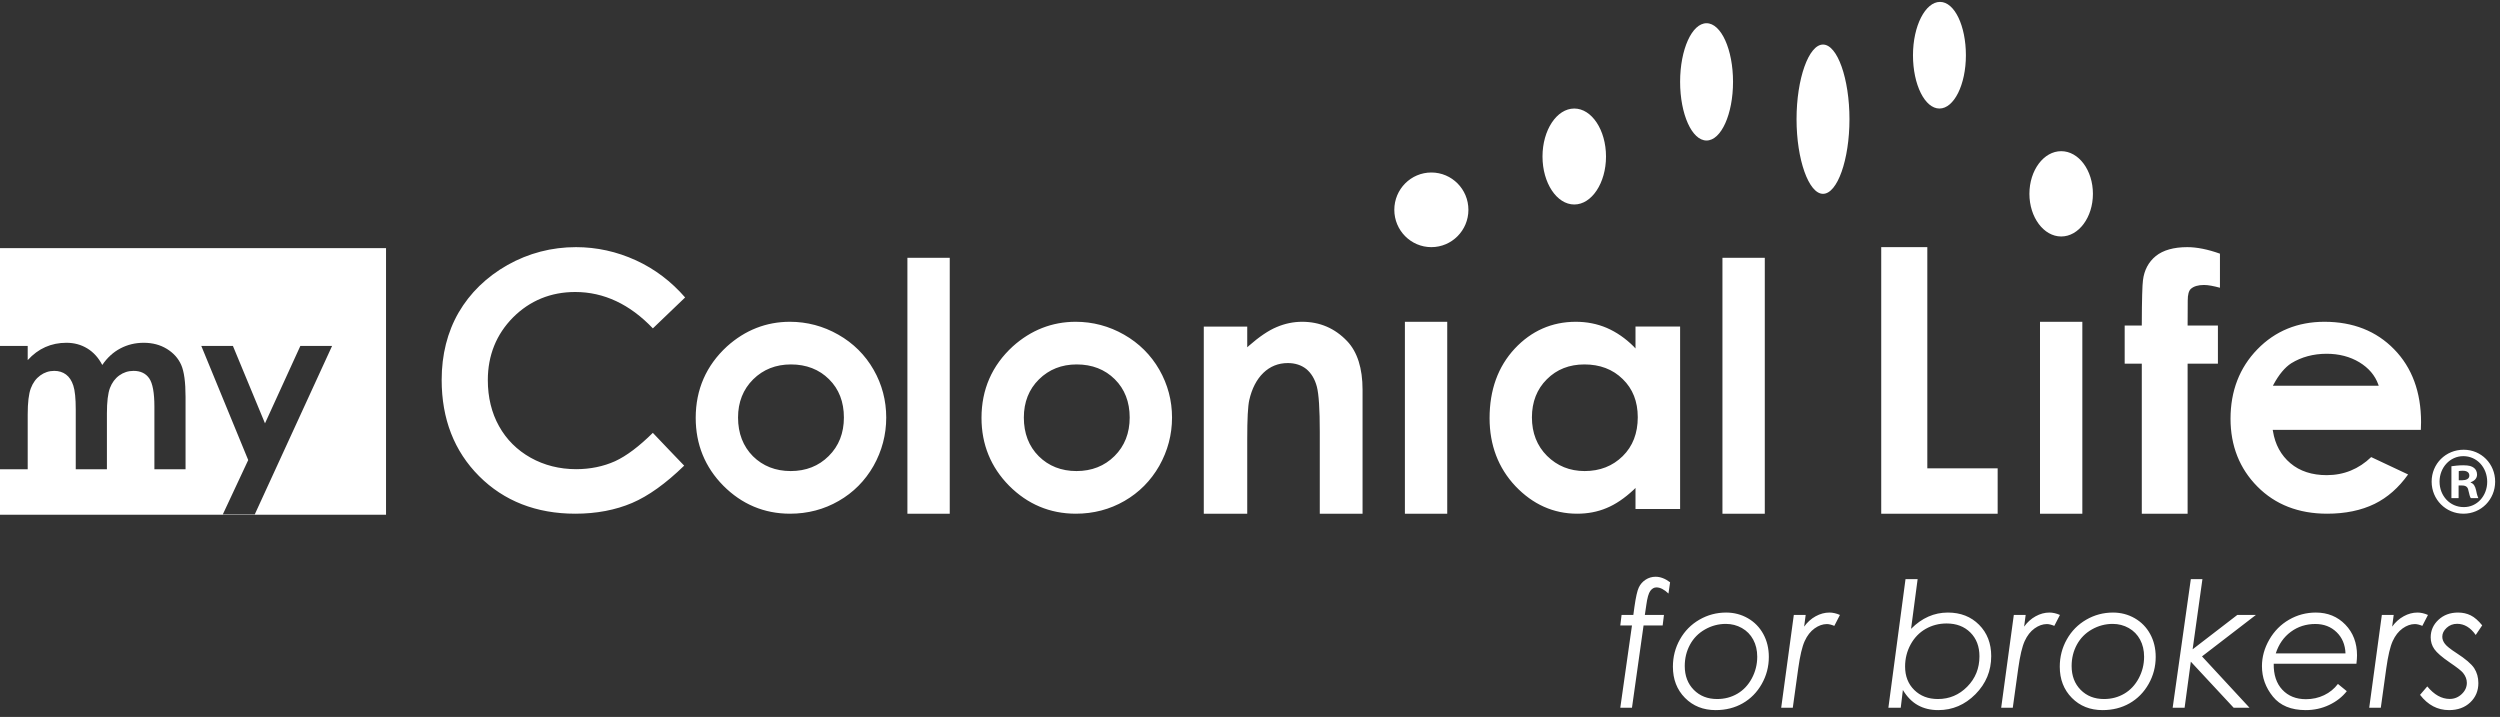 <?xml version="1.0" encoding="UTF-8" standalone="no"?>
<svg width="272px" height="78px" viewBox="0 0 272 78" version="1.1" xmlns="http://www.w3.org/2000/svg" xmlns:xlink="http://www.w3.org/1999/xlink" xmlns:sketch="http://www.bohemiancoding.com/sketch/ns">
    <rect x="0" y="0" width="272" height="78" fill="#333333" stroke="none"/>
    <!-- Generator: Sketch 3.1 (8751) - http://www.bohemiancoding.com/sketch -->
    <title>logo-my-brokers</title>
    <desc>Created with Sketch.</desc>
    <defs></defs>
    <g id="design" stroke="none" stroke-width="1" fill="none" fill-rule="evenodd" sketch:type="MSPage">
        <g id="Desktop-HD" sketch:type="MSArtboardGroup" transform="translate(-1024, -1327)" fill="#FFFFFF">
            <g id="sub-brands" sketch:type="MSLayerGroup" transform="translate(15, 985)">
                <g id="logo-box-5" transform="translate(936, 292)" sketch:type="MSShapeGroup">
                    <g id="logo-my-brokers" transform="translate(73, 50)">
                        <path d="M71.032,35.727 C68.538,33.106 65.698,31.769 62.586,31.769 C59.929,31.769 57.652,32.706 55.824,34.531 C54,36.37 53.075,38.666 53.075,41.352 C53.075,43.22 53.481,44.913 54.291,46.359 C55.104,47.826 56.264,48.974 57.739,49.802 C59.207,50.622 60.875,51.046 62.682,51.046 C64.22,51.046 65.644,50.751 66.92,50.179 C68.165,49.605 69.551,48.557 71.028,47.094 C71.178,47.249 74.271,50.505 74.438,50.662 C72.449,52.602 70.541,53.967 68.77,54.723 C66.969,55.492 64.888,55.891 62.593,55.891 C58.349,55.891 54.824,54.507 52.125,51.802 C49.418,49.091 48.053,45.58 48.053,41.337 C48.053,38.595 48.672,36.13 49.901,33.999 C51.135,31.88 52.923,30.136 55.214,28.833 C57.516,27.541 60.025,26.889 62.667,26.889 C64.918,26.889 67.119,27.372 69.204,28.33 C71.258,29.274 73.041,30.634 74.541,32.363 L71.032,35.727 M81.919,49.638 L81.919,49.638 C80.85,48.557 80.299,47.15 80.299,45.426 C80.299,43.753 80.856,42.358 81.939,41.28 C83.032,40.196 84.414,39.65 86.053,39.65 C87.721,39.65 89.123,40.191 90.197,41.26 C91.276,42.323 91.816,43.725 91.816,45.426 C91.816,47.121 91.265,48.53 90.161,49.619 C89.073,50.706 87.682,51.251 86.031,51.251 C84.382,51.251 82.999,50.706 81.919,49.638 C81.919,49.638 82.999,50.706 81.919,49.638 L81.919,49.638 L81.919,49.638 L81.919,49.638 L81.919,49.638 Z M79.092,37.694 C76.837,39.769 75.693,42.377 75.693,45.467 C75.693,48.347 76.704,50.832 78.701,52.848 C80.7,54.855 83.138,55.891 85.956,55.891 C87.879,55.891 89.656,55.424 91.25,54.503 C92.844,53.591 94.119,52.306 95.041,50.688 C95.958,49.056 96.422,47.292 96.422,45.431 C96.422,43.58 95.967,41.828 95.048,40.226 C94.131,38.624 92.844,37.339 91.204,36.409 C89.568,35.476 87.799,35.01 85.941,35.01 C83.37,35.01 81.065,35.916 79.092,37.694 L79.092,37.694 L79.092,37.694 L79.092,37.694 L79.092,37.694 Z M98.726,28.049 L98.726,55.891 L103.332,55.891 L103.332,28.049 L98.726,28.049 M113.017,49.638 L113.017,49.638 C111.937,48.557 111.394,47.15 111.394,45.426 C111.394,43.753 111.945,42.358 113.034,41.28 C114.127,40.196 115.507,39.65 117.142,39.65 C118.819,39.65 120.21,40.191 121.288,41.26 C122.361,42.323 122.91,43.725 122.91,45.426 C122.91,47.121 122.357,48.53 121.259,49.619 C120.166,50.706 118.771,51.251 117.124,51.251 C115.474,51.251 114.092,50.706 113.017,49.638 C113.017,49.638 114.092,50.706 113.017,49.638 L113.017,49.638 L113.017,49.638 L113.017,49.638 L113.017,49.638 Z M110.186,37.694 C107.927,39.769 106.787,42.377 106.787,45.467 C106.787,48.347 107.8,50.832 109.793,52.848 C111.792,54.855 114.228,55.891 117.052,55.891 C118.971,55.891 120.747,55.424 122.342,54.503 C123.928,53.591 125.205,52.306 126.127,50.688 C127.048,49.056 127.517,47.292 127.517,45.431 C127.517,43.58 127.053,41.828 126.136,40.226 C125.217,38.624 123.928,37.339 122.296,36.409 C120.658,35.476 118.89,35.01 117.034,35.01 C114.469,35.01 112.162,35.916 110.186,37.694 L110.186,37.694 L110.186,37.694 L110.186,37.694 L110.186,37.694 Z M138.908,35.582 L138.908,35.582 C138.015,35.95 137.001,36.641 135.886,37.616 L135.699,37.786 L135.699,35.536 L130.972,35.536 L130.972,55.891 L135.699,55.891 L135.699,47.746 C135.699,45.57 135.771,44.199 135.919,43.534 C136.202,42.284 136.716,41.287 137.444,40.576 C138.183,39.862 139.079,39.501 140.109,39.501 C140.902,39.501 141.58,39.718 142.128,40.151 C142.663,40.596 143.054,41.238 143.272,42.063 C143.487,42.893 143.592,44.496 143.592,46.995 L143.592,55.891 L148.246,55.891 L148.246,42.397 C148.246,40.071 147.682,38.283 146.564,37.111 C145.227,35.706 143.585,35.01 141.671,35.01 C140.731,35.01 139.805,35.201 138.908,35.582 M152.853,35.01 L152.853,55.891 L157.459,55.891 L157.459,35.01 L152.853,35.01 M166.673,45.411 C166.673,43.736 167.214,42.34 168.297,41.265 C169.375,40.183 170.751,39.65 172.385,39.65 C174.054,39.65 175.456,40.168 176.548,41.24 C177.644,42.296 178.189,43.69 178.189,45.393 C178.189,47.132 177.644,48.556 176.548,49.631 C175.456,50.708 174.065,51.251 172.407,51.251 C170.794,51.251 169.419,50.692 168.321,49.602 C167.225,48.511 166.673,47.098 166.673,45.411 C166.673,45.411 166.673,47.098 166.673,45.411 L166.673,45.411 L166.673,45.411 L166.673,45.411 L166.673,45.411 Z M164.804,37.931 L164.804,37.931 C162.985,39.888 162.066,42.423 162.066,45.492 C162.066,48.427 163.017,50.921 164.885,52.899 C166.776,54.882 169.026,55.891 171.597,55.891 C172.735,55.891 173.813,55.691 174.795,55.275 C175.771,54.876 176.76,54.201 177.746,53.283 L177.942,53.086 L177.942,55.378 L182.796,55.378 L182.796,35.524 L177.942,35.524 L177.942,37.913 L177.741,37.694 C176.848,36.809 175.864,36.13 174.816,35.676 C173.77,35.23 172.642,35.01 171.447,35.01 C168.849,35.01 166.616,35.996 164.804,37.931 L164.804,37.931 L164.804,37.931 L164.804,37.931 L164.804,37.931 Z M187.402,28.049 L187.402,55.891 L192.009,55.891 L192.009,28.049 L187.402,28.049 M204.677,26.889 L204.677,55.891 L217.345,55.891 L217.345,50.953 L209.692,50.953 L209.692,26.889 L204.677,26.889 M234.552,27.857 C233.763,28.499 233.288,29.388 233.154,30.493 C233.086,30.981 233.034,32.594 233.027,35.289 L233.027,35.417 L231.165,35.417 L231.165,39.564 L233.027,39.564 L233.027,55.891 L238.012,55.891 L238.012,39.564 L241.309,39.564 L241.309,35.417 L238.012,35.417 L238.025,32.699 C238.025,32.059 238.137,31.643 238.364,31.43 C238.682,31.148 239.159,31.005 239.795,31.005 C240.25,31.005 240.841,31.12 241.53,31.307 L241.53,27.599 C240.224,27.133 239.019,26.889 237.979,26.889 C236.507,26.889 235.351,27.214 234.552,27.857 M253.137,38.49 C254.48,38.49 255.682,38.802 256.701,39.417 C257.722,40.037 258.409,40.857 258.757,41.833 L258.804,41.97 L247.288,41.97 L247.369,41.821 C247.953,40.74 248.602,39.97 249.286,39.525 C250.39,38.844 251.69,38.49 253.137,38.49 C253.137,38.49 251.69,38.49 253.137,38.49 L253.137,38.49 L253.137,38.49 L253.137,38.49 L253.137,38.49 Z M245.601,38.005 C243.665,39.993 242.681,42.537 242.681,45.559 C242.681,48.498 243.665,50.985 245.608,52.942 C247.542,54.896 250.087,55.891 253.186,55.891 C255.174,55.891 256.912,55.529 258.357,54.821 C259.769,54.128 260.982,53.051 262.001,51.621 C261.742,51.506 258.115,49.794 257.985,49.731 C256.633,51.033 255.012,51.696 253.145,51.696 C251.553,51.696 250.22,51.267 249.197,50.4 C248.178,49.541 247.528,48.363 247.298,46.912 L247.272,46.773 L263.388,46.773 C263.4,46.59 263.411,45.929 263.411,45.929 C263.411,42.665 262.43,39.993 260.484,38.005 C258.553,36.016 256.006,35.01 252.896,35.01 C249.992,35.01 247.528,36.016 245.601,38.005 L245.601,38.005 L245.601,38.005 L245.601,38.005 L245.601,38.005 Z M221.952,35.01 L221.952,55.891 L226.558,55.891 L226.558,35.01 L221.952,35.01 M267.513,52.251 L267.884,52.251 C268.313,52.251 268.662,52.104 268.662,51.744 C268.662,51.426 268.438,51.217 267.944,51.217 C267.739,51.217 267.595,51.235 267.513,51.257 L267.513,52.251 L267.513,52.251 L267.513,52.251 L267.513,52.251 Z M267.496,54.199 L266.714,54.199 L266.714,50.728 C267.02,50.688 267.451,50.623 268.005,50.623 C268.641,50.623 268.929,50.728 269.155,50.897 C269.36,51.046 269.503,51.299 269.503,51.637 C269.503,52.062 269.196,52.336 268.806,52.465 L268.806,52.505 C269.134,52.611 269.296,52.887 269.401,53.352 C269.503,53.881 269.584,54.07 269.645,54.199 L268.826,54.199 C268.724,54.07 268.662,53.775 268.559,53.352 C268.5,52.992 268.293,52.821 267.862,52.821 L267.496,52.821 L267.496,54.199 L267.496,54.199 L267.496,54.199 L267.496,54.199 Z M265.423,52.4 C265.423,53.946 266.55,55.171 268.046,55.171 C269.503,55.193 270.608,53.946 270.608,52.42 C270.608,50.877 269.503,49.629 268.005,49.629 C266.55,49.629 265.423,50.877 265.423,52.4 C265.423,52.4 265.423,50.877 265.423,52.4 L265.423,52.4 L265.423,52.4 L265.423,52.4 L265.423,52.4 Z M271.472,52.4 C271.472,54.346 269.955,55.891 268.026,55.891 C266.099,55.891 264.562,54.346 264.562,52.4 C264.562,50.454 266.099,48.931 268.046,48.931 C269.955,48.931 271.472,50.454 271.472,52.4 L271.472,52.4 L271.472,52.4 L271.472,52.4 L271.472,52.4 Z" id="logo"></path>
                        <path d="M151.701,22.83 C151.701,25.069 153.508,26.889 155.73,26.889 C157.957,26.889 159.763,25.069 159.763,22.83 C159.763,20.582 157.957,18.768 155.73,18.768 C153.508,18.768 151.701,20.582 151.701,22.83 Z M171.282,22.249 C173.183,22.249 174.734,19.903 174.734,17.031 C174.734,14.152 173.183,11.808 171.282,11.808 C169.374,11.808 167.824,14.152 167.824,17.031 C167.824,19.903 169.374,22.249 171.282,22.249 Z M208.132,6.015 C208.132,9.207 209.423,11.808 211.012,11.808 C212.597,11.808 213.89,9.207 213.89,6.015 C213.89,2.813 212.657,0.207 211.073,0.207 C209.481,0.207 208.132,2.813 208.132,6.015 Z M182.796,8.901 C182.796,12.422 184.082,15.288 185.671,15.288 C187.262,15.288 188.554,12.422 188.554,8.901 C188.554,5.387 187.262,2.527 185.671,2.527 C184.082,2.527 182.796,5.387 182.796,8.901 Z M220.8,21.09 C220.8,23.644 222.357,25.729 224.259,25.729 C226.164,25.729 227.71,23.644 227.71,21.09 C227.71,18.525 226.164,16.448 224.259,16.448 C222.357,16.448 220.8,18.525 220.8,21.09 Z M195.464,12.969 C195.464,17.367 196.792,21.089 198.344,21.089 C199.909,21.089 201.222,17.367 201.222,12.969 C201.222,8.563 199.909,4.847 198.344,4.847 C196.792,4.847 195.464,8.563 195.464,12.969 Z" id="logo-dots"></path>
                        <path d="M0,37.639 L0,27 L42,27 L42,56 L0,56 L0,51.053 L3.014,51.053 L3.014,45.086 C3.014,43.795 3.127,42.85 3.353,42.25 C3.579,41.65 3.92,41.183 4.376,40.851 C4.832,40.518 5.34,40.351 5.899,40.351 C6.4,40.351 6.828,40.483 7.181,40.746 C7.535,41.009 7.8,41.409 7.976,41.948 C8.153,42.486 8.241,43.355 8.241,44.555 L8.241,51.053 L11.632,51.053 L11.632,44.999 C11.632,43.717 11.743,42.786 11.965,42.207 C12.187,41.627 12.526,41.173 12.982,40.844 C13.438,40.516 13.954,40.351 14.529,40.351 C15.286,40.351 15.853,40.62 16.231,41.159 C16.609,41.697 16.798,42.727 16.798,44.247 L16.798,51.053 L20.188,51.053 L20.188,43.187 C20.188,41.576 20.03,40.413 19.714,39.698 C19.397,38.983 18.877,38.403 18.154,37.959 C17.431,37.516 16.592,37.294 15.639,37.294 C14.718,37.294 13.87,37.499 13.093,37.91 C12.316,38.321 11.661,38.921 11.127,39.71 C10.716,38.921 10.173,38.321 9.499,37.91 C8.825,37.499 8.069,37.294 7.231,37.294 C6.4,37.294 5.634,37.45 4.931,37.762 C4.228,38.074 3.589,38.547 3.014,39.18 L3.014,37.639 L2.77555756e-17,37.639 L0,37.639 Z M21.902,37.639 L25.342,37.639 L28.831,46.06 L32.678,37.639 L36.13,37.639 L27.721,55.96 L24.245,55.96 L27.006,50.054 L21.902,37.639 Z" id="Rectangle-1"></path>
                        <path d="M181.706,63.353 L181.529,64.578 C181.065,64.132 180.629,63.91 180.221,63.91 C179.961,63.91 179.739,64.036 179.553,64.29 C179.368,64.544 179.222,65.057 179.117,65.83 L178.959,66.906 L181.038,66.906 L180.898,68.047 L178.82,68.047 L177.559,77 L176.288,77 L177.559,68.047 L176.288,68.047 L176.427,66.906 L177.707,66.906 L177.828,66.016 C177.976,64.97 178.134,64.271 178.301,63.919 C178.468,63.566 178.715,63.283 179.043,63.07 C179.371,62.857 179.733,62.75 180.128,62.75 C180.648,62.75 181.174,62.951 181.706,63.353 L181.706,63.353 Z M187.801,66.646 C188.66,66.646 189.449,66.852 190.167,67.263 C190.884,67.675 191.444,68.247 191.846,68.98 C192.248,69.713 192.449,70.543 192.449,71.471 C192.449,72.528 192.192,73.51 191.679,74.416 C191.165,75.322 190.476,76.023 189.61,76.518 C188.744,77.012 187.764,77.26 186.669,77.26 C185.314,77.26 184.2,76.816 183.324,75.928 C182.449,75.041 182.012,73.911 182.012,72.538 C182.012,71.461 182.268,70.469 182.782,69.56 C183.295,68.65 183.999,67.938 184.892,67.421 C185.786,66.905 186.756,66.646 187.801,66.646 L187.801,66.646 Z M187.773,67.88 C186.969,67.88 186.213,68.081 185.505,68.483 C184.796,68.885 184.252,69.437 183.872,70.139 C183.491,70.841 183.301,71.616 183.301,72.463 C183.301,73.527 183.629,74.392 184.285,75.056 C184.94,75.721 185.788,76.054 186.827,76.054 C187.637,76.054 188.371,75.86 189.03,75.474 C189.689,75.087 190.213,74.529 190.603,73.799 C190.992,73.069 191.187,72.287 191.187,71.452 C191.187,70.753 191.042,70.133 190.751,69.592 C190.46,69.051 190.049,68.63 189.517,68.33 C188.985,68.03 188.404,67.88 187.773,67.88 L187.773,67.88 Z M195.167,66.906 L196.457,66.906 L196.29,68.177 C196.636,67.695 197.053,67.319 197.542,67.05 C198.031,66.781 198.532,66.646 199.045,66.646 C199.41,66.646 199.79,66.733 200.186,66.906 L199.574,68.094 C199.252,67.964 198.983,67.899 198.767,67.899 C198.315,67.899 197.868,68.057 197.426,68.372 C196.984,68.688 196.625,69.147 196.35,69.75 C196.075,70.353 195.841,71.344 195.649,72.723 L195.056,77 L193.794,77 L195.167,66.906 Z M207.32,63.01 L208.638,63.01 L207.923,68.418 C209.092,67.237 210.428,66.646 211.931,66.646 C213.31,66.646 214.441,67.089 215.322,67.973 C216.203,68.858 216.644,69.996 216.644,71.387 C216.644,72.995 216.072,74.376 214.928,75.53 C213.784,76.683 212.435,77.26 210.883,77.26 C210.042,77.26 209.303,77.082 208.666,76.726 C208.028,76.371 207.484,75.819 207.033,75.07 L206.801,77 L205.456,77 L207.32,63.01 Z M211.792,67.834 C210.963,67.834 210.204,68.03 209.514,68.423 C208.825,68.816 208.279,69.38 207.877,70.116 C207.475,70.852 207.274,71.653 207.274,72.519 C207.274,73.564 207.606,74.415 208.271,75.07 C208.936,75.726 209.794,76.054 210.846,76.054 C212.089,76.054 213.153,75.605 214.037,74.708 C214.922,73.812 215.364,72.711 215.364,71.406 C215.364,70.336 215.034,69.473 214.376,68.817 C213.717,68.162 212.856,67.834 211.792,67.834 L211.792,67.834 Z M219.103,66.906 L220.392,66.906 L220.225,68.177 C220.571,67.695 220.989,67.319 221.478,67.05 C221.966,66.781 222.467,66.646 222.98,66.646 C223.345,66.646 223.726,66.733 224.122,66.906 L223.509,68.094 C223.188,67.964 222.919,67.899 222.702,67.899 C222.251,67.899 221.804,68.057 221.362,68.372 C220.919,68.688 220.561,69.147 220.285,69.75 C220.01,70.353 219.777,71.344 219.585,72.723 L218.991,77 L217.729,77 L219.103,66.906 Z M229.892,66.646 C230.752,66.646 231.54,66.852 232.258,67.263 C232.975,67.675 233.535,68.247 233.937,68.98 C234.339,69.713 234.54,70.543 234.54,71.471 C234.54,72.528 234.283,73.51 233.77,74.416 C233.257,75.322 232.567,76.023 231.701,76.518 C230.835,77.012 229.855,77.26 228.76,77.26 C227.406,77.26 226.291,76.816 225.416,75.928 C224.541,75.041 224.103,73.911 224.103,72.538 C224.103,71.461 224.36,70.469 224.873,69.56 C225.386,68.65 226.09,67.938 226.984,67.421 C227.877,66.905 228.847,66.646 229.892,66.646 L229.892,66.646 Z M229.864,67.88 C229.06,67.88 228.304,68.081 227.596,68.483 C226.888,68.885 226.344,69.437 225.963,70.139 C225.583,70.841 225.393,71.616 225.393,72.463 C225.393,73.527 225.72,74.392 226.376,75.056 C227.032,75.721 227.879,76.054 228.918,76.054 C229.728,76.054 230.463,75.86 231.121,75.474 C231.78,75.087 232.304,74.529 232.694,73.799 C233.083,73.069 233.278,72.287 233.278,71.452 C233.278,70.753 233.133,70.133 232.842,69.592 C232.552,69.051 232.14,68.63 231.608,68.33 C231.076,68.03 230.495,67.88 229.864,67.88 L229.864,67.88 Z M238.362,63.01 L239.624,63.01 L238.557,70.645 L243.418,66.906 L245.441,66.906 L239.578,71.415 L244.745,77 L243.02,77 L238.362,71.99 L237.685,77 L236.386,77 L238.362,63.01 Z M256.379,72.213 L247.38,72.213 C247.361,73.413 247.674,74.356 248.317,75.042 C248.96,75.729 249.817,76.072 250.887,76.072 C251.598,76.072 252.257,75.927 252.863,75.636 C253.469,75.346 253.97,74.937 254.366,74.412 L255.331,75.2 C254.842,75.825 254.203,76.324 253.415,76.698 C252.626,77.073 251.774,77.26 250.859,77.26 C249.276,77.26 248.087,76.77 247.292,75.789 C246.497,74.809 246.1,73.707 246.1,72.482 C246.1,71.48 246.367,70.515 246.902,69.587 C247.437,68.66 248.153,67.938 249.05,67.421 C249.947,66.905 250.918,66.646 251.963,66.646 C253.256,66.646 254.326,67.084 255.173,67.959 C256.02,68.834 256.444,69.949 256.444,71.304 C256.444,71.551 256.422,71.854 256.379,72.213 L256.379,72.213 Z M255.191,71.09 C255.154,70.138 254.83,69.366 254.217,68.776 C253.605,68.185 252.835,67.89 251.907,67.89 C250.899,67.89 250.01,68.174 249.24,68.743 C248.47,69.312 247.924,70.095 247.603,71.09 L255.191,71.09 Z M259.144,66.906 L260.433,66.906 L260.266,68.177 C260.612,67.695 261.03,67.319 261.519,67.05 C262.007,66.781 262.508,66.646 263.021,66.646 C263.386,66.646 263.767,66.733 264.163,66.906 L263.55,68.094 C263.229,67.964 262.96,67.899 262.743,67.899 C262.292,67.899 261.845,68.057 261.403,68.372 C260.96,68.688 260.602,69.147 260.326,69.75 C260.051,70.353 259.818,71.344 259.626,72.723 L259.032,77 L257.771,77 L259.144,66.906 Z M270.063,68.038 L269.358,69.086 C268.789,68.276 268.115,67.871 267.335,67.871 C266.89,67.871 266.51,68.016 266.194,68.307 C265.879,68.598 265.721,68.919 265.721,69.272 C265.721,69.544 265.817,69.804 266.009,70.051 C266.194,70.299 266.618,70.636 267.28,71.062 C268.245,71.687 268.882,72.231 269.191,72.695 C269.494,73.165 269.646,73.707 269.646,74.319 C269.646,75.166 269.35,75.868 268.76,76.425 C268.169,76.981 267.4,77.26 266.454,77.26 C265.205,77.26 264.153,76.706 263.3,75.599 L264.088,74.681 C264.837,75.59 265.65,76.044 266.528,76.044 C267.029,76.044 267.465,75.868 267.836,75.516 C268.208,75.163 268.393,74.755 268.393,74.291 C268.393,73.914 268.254,73.552 267.976,73.206 C267.796,72.983 267.314,72.606 266.528,72.074 C265.681,71.492 265.124,71.01 264.858,70.626 C264.592,70.249 264.459,69.822 264.459,69.346 C264.459,68.598 264.741,67.961 265.304,67.435 C265.867,66.909 266.578,66.646 267.438,66.646 C267.945,66.646 268.404,66.749 268.815,66.953 C269.226,67.157 269.642,67.519 270.063,68.038 L270.063,68.038 Z" id="for-brokers"></path>
                    </g>
                </g>
            </g>
        </g>
    </g>
</svg>